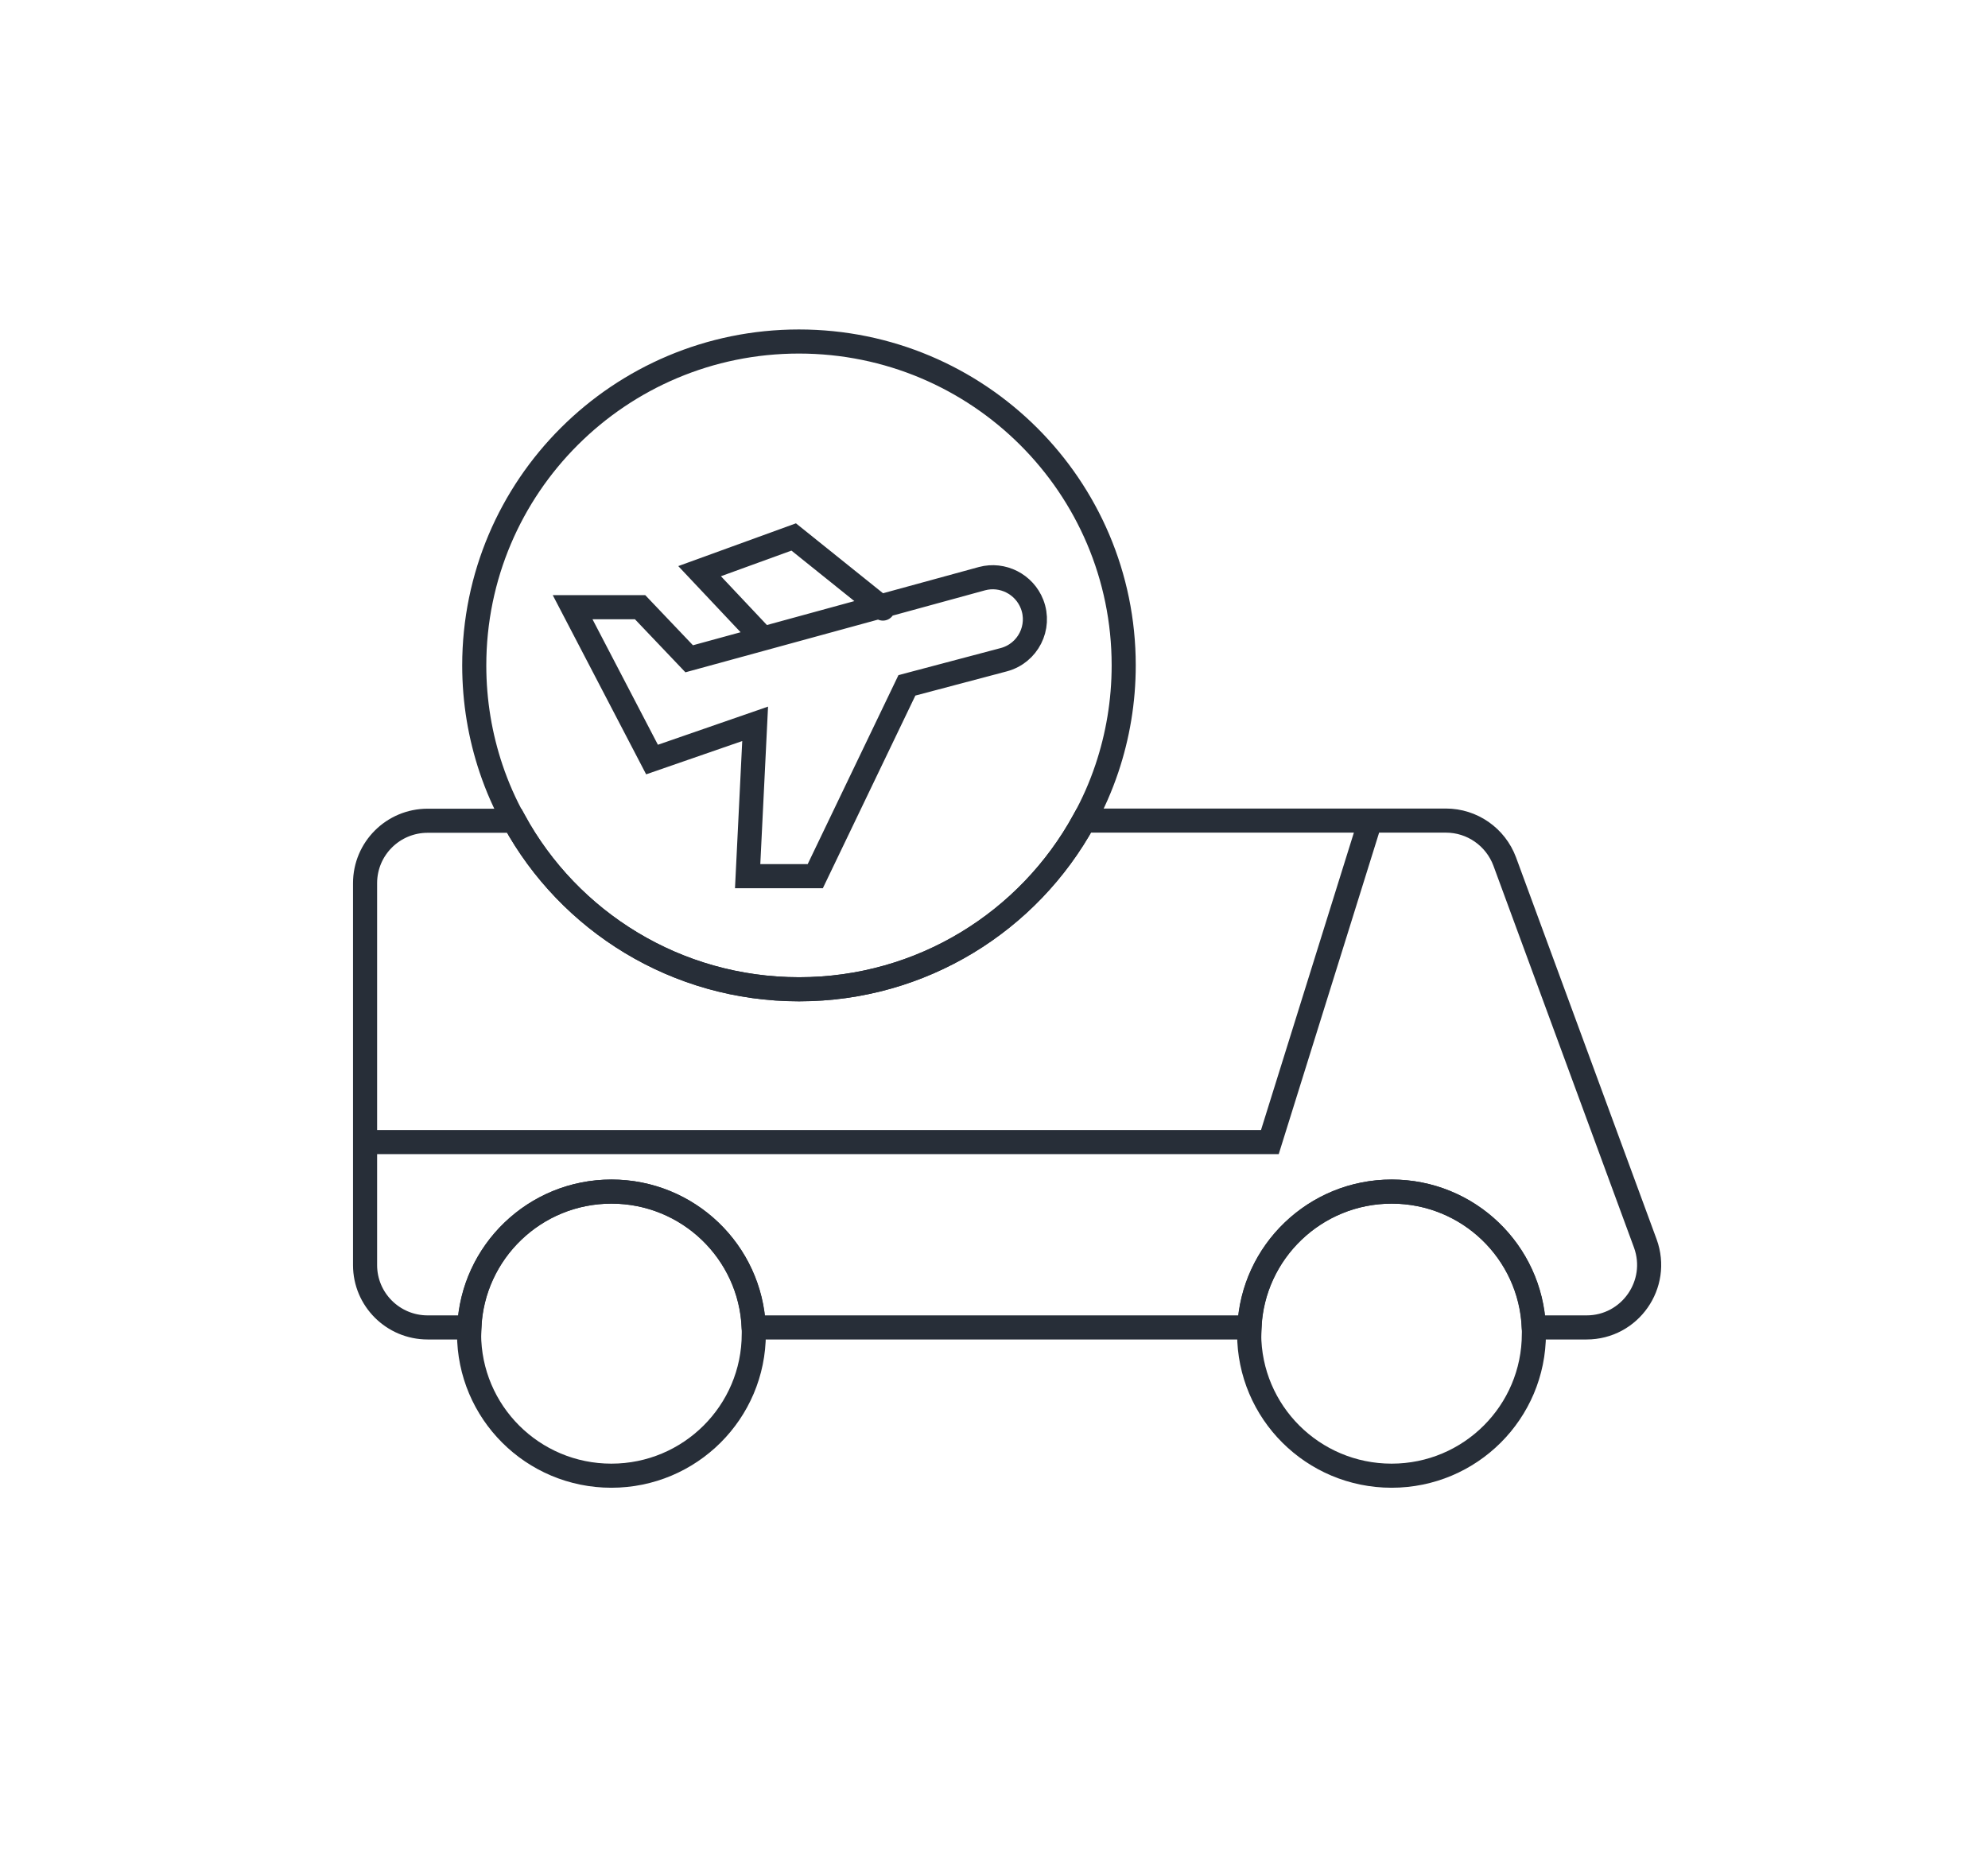 <svg width="99" height="93" viewBox="0 0 99 93" fill="none" xmlns="http://www.w3.org/2000/svg">
<g clip-path="url(#clip0_4418_18676)">
<path d="M79.009 66.109H76.388C76.228 62.346 73.127 59.343 69.31 59.343C65.493 59.343 62.385 62.353 62.225 66.109H37.539C37.379 62.346 34.271 59.343 30.454 59.343C26.637 59.343 23.536 62.353 23.376 66.109H21.296C19.574 66.109 18.18 64.718 18.18 63.007V43.984C18.18 42.266 19.574 40.875 21.296 40.875H25.608C28.343 45.885 33.676 49.269 39.794 49.269C45.913 49.269 51.238 45.878 53.981 40.867H72.007C73.31 40.867 74.476 41.681 74.933 42.905L81.935 61.928C82.674 63.958 81.173 66.109 79.009 66.109Z" stroke="#272E38" stroke-width="1.2" stroke-miterlimit="10" stroke-linecap="round"/>
<path d="M68.091 41.336L63.238 56.877H18.629" stroke="#272E38" stroke-width="1.2" stroke-miterlimit="10" stroke-linecap="round"/>
<path d="M55.959 33.134C55.959 34.936 55.662 36.662 55.121 38.273C54.817 39.178 54.436 40.045 53.978 40.866C51.236 45.876 45.91 49.267 39.792 49.267C33.674 49.267 28.341 45.884 25.598 40.874C25.141 40.053 24.76 39.186 24.455 38.281C23.914 36.669 23.617 34.943 23.617 33.141C23.617 24.231 30.855 17.008 39.785 17.008C48.714 17.008 55.959 24.223 55.959 33.134Z" stroke="#272E38" stroke-width="1.2" stroke-miterlimit="10" stroke-linecap="round"/>
<path d="M37.531 66.11C37.37 62.347 34.262 59.344 30.445 59.344C26.628 59.344 23.527 62.355 23.367 66.11C23.359 66.209 23.359 66.316 23.359 66.422C23.359 70.33 26.529 73.493 30.445 73.493C34.361 73.493 37.538 70.33 37.538 66.422C37.546 66.316 37.546 66.209 37.531 66.11Z" stroke="#272E38" stroke-width="1.2" stroke-miterlimit="10" stroke-linecap="round"/>
<path d="M76.378 66.11C76.218 62.347 73.117 59.344 69.3 59.344C65.483 59.344 62.375 62.355 62.215 66.11C62.207 66.209 62.207 66.316 62.207 66.422C62.207 70.33 65.384 73.493 69.3 73.493C73.216 73.493 76.386 70.33 76.386 66.422C76.393 66.316 76.393 66.209 76.378 66.11Z" stroke="#272E38" stroke-width="1.2" stroke-miterlimit="10" stroke-linecap="round"/>
<path d="M43.967 30.308L39.525 26.742L34.839 28.445L37.834 31.623M51.395 30.087C51.845 31.243 51.19 32.536 49.986 32.855L45.163 34.132L40.599 43.636H37.232L37.605 36.048L32.47 37.827L28.516 30.24H31.876L34.321 32.809L48.904 28.818C49.925 28.544 51.007 29.091 51.395 30.087Z" stroke="#272E38" stroke-width="1.2" stroke-miterlimit="10" stroke-linecap="round"/>
</g>
<defs>
<clipPath id="clip0_4418_18676">
<rect width="99" height="93" fill="white"/>
</clipPath>
</defs>
</svg>

